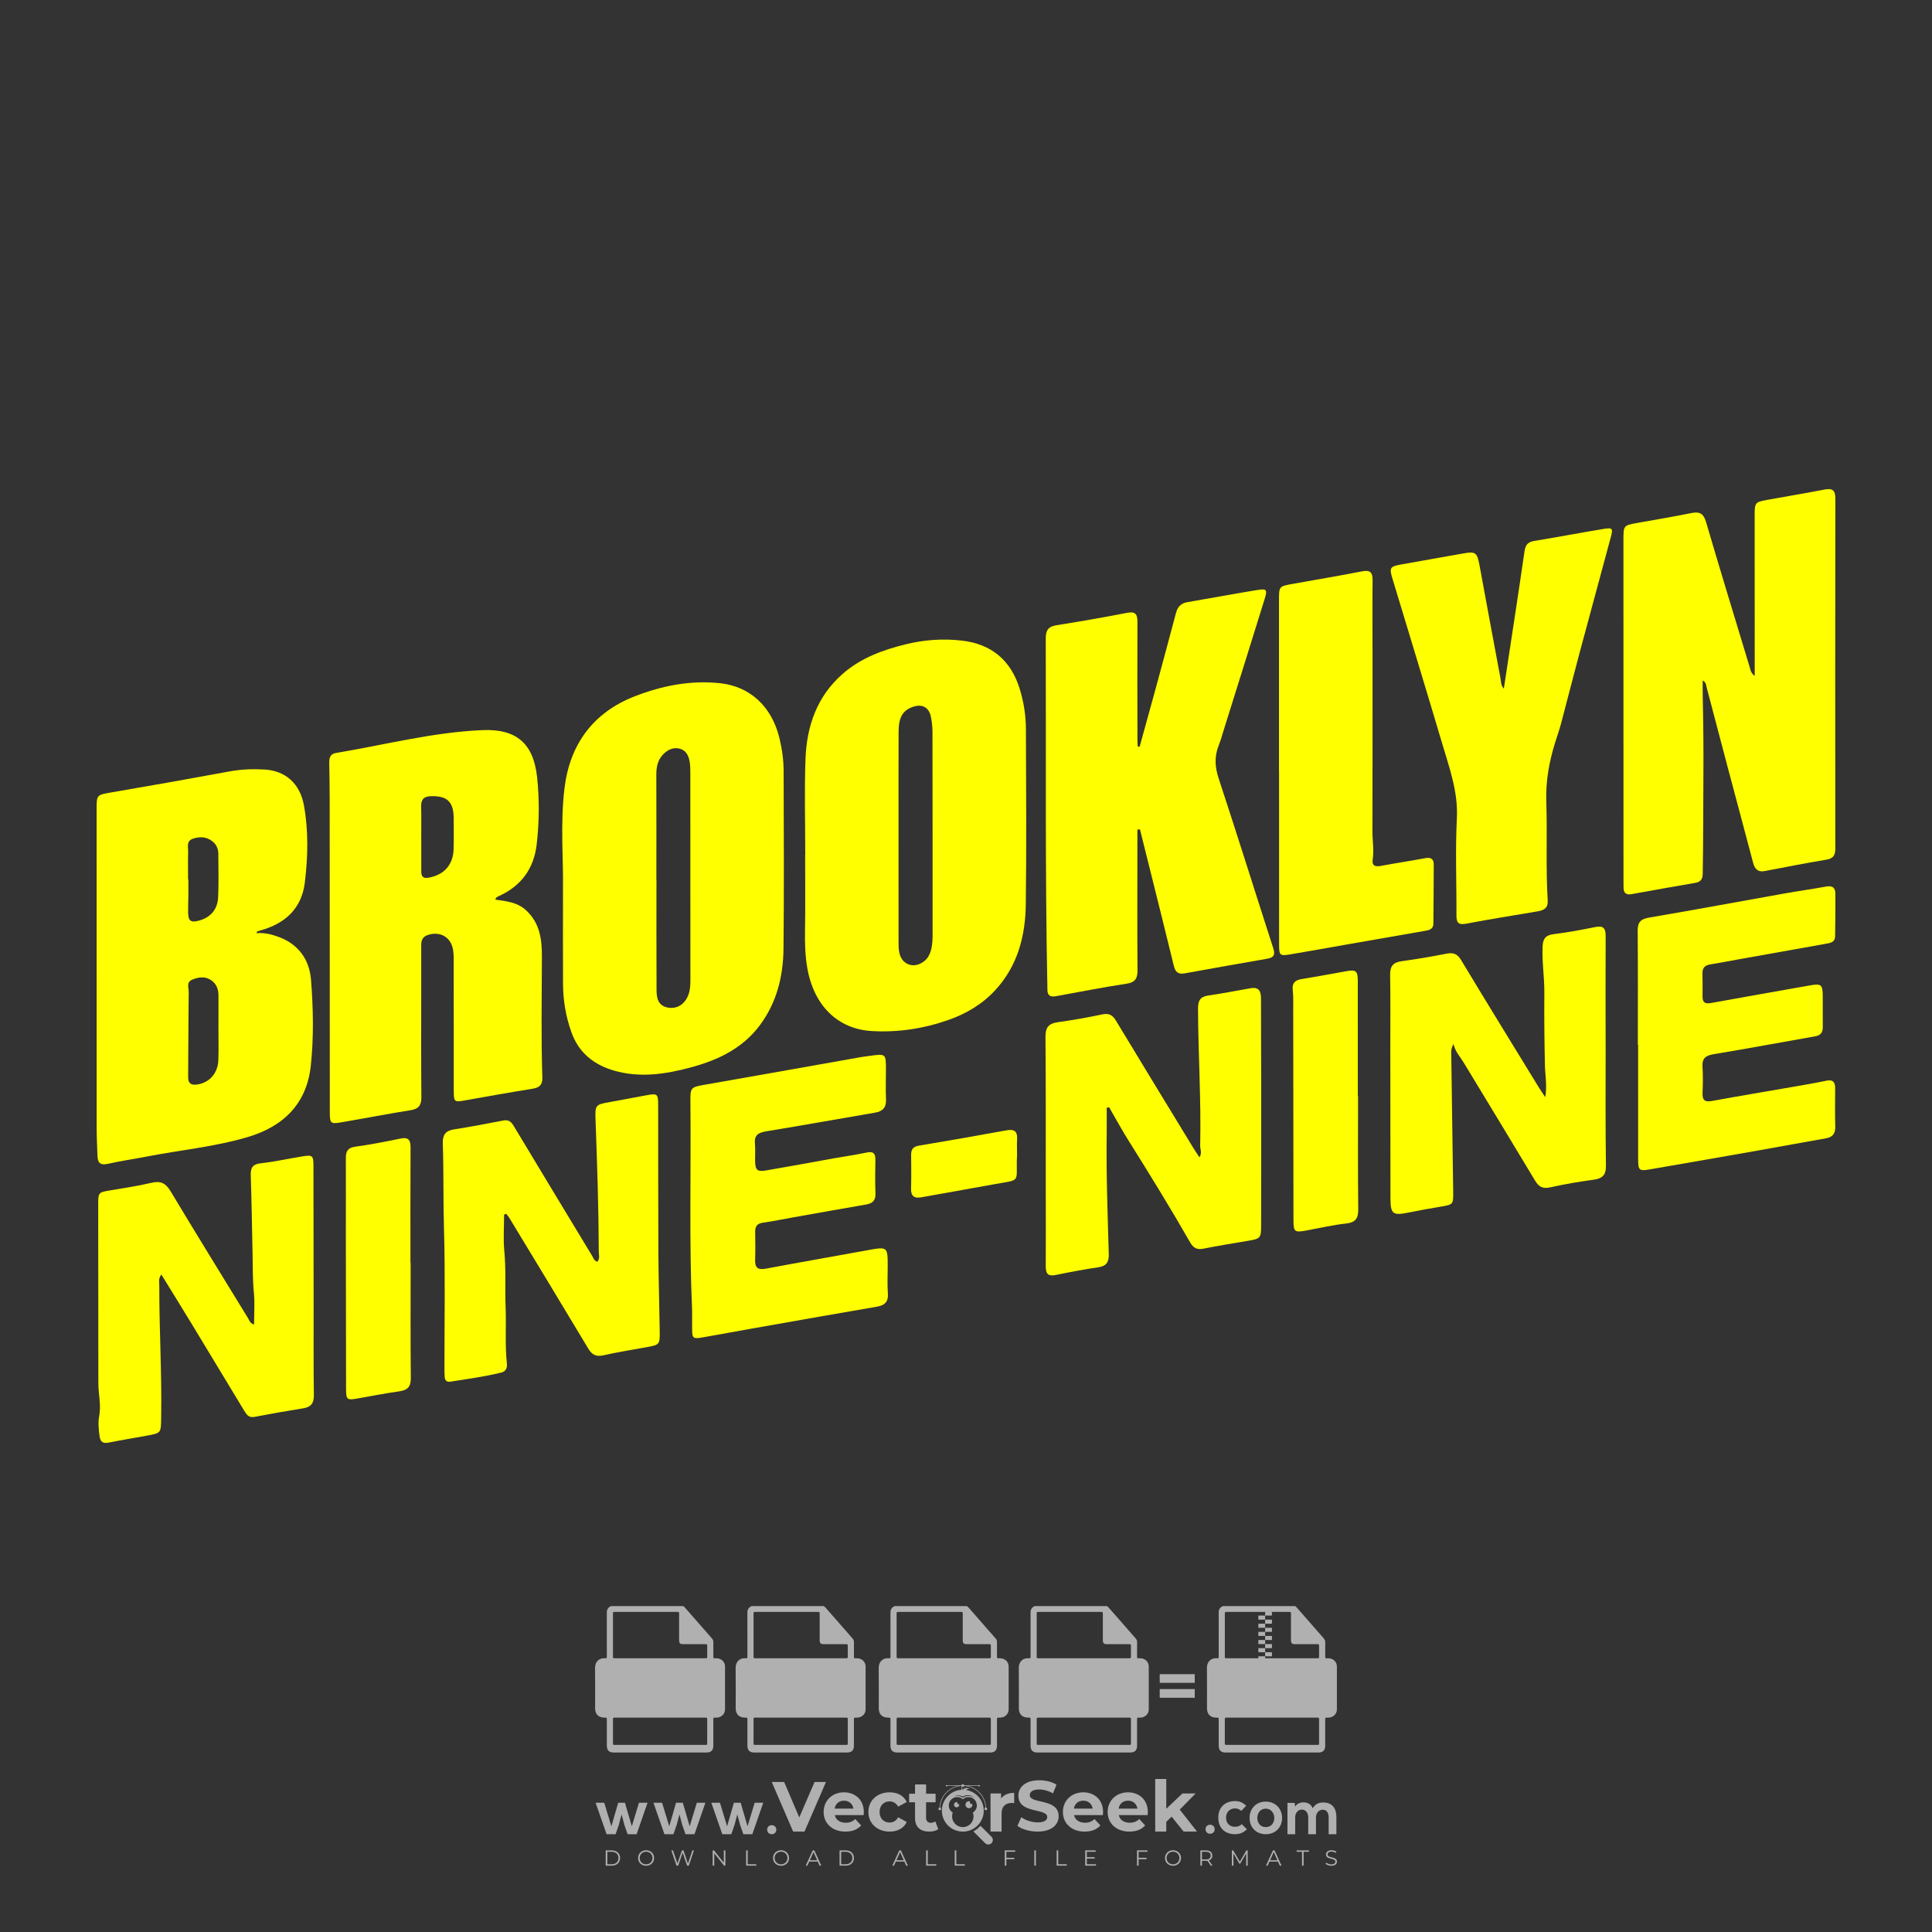 <?xml version="1.0" encoding="iso-8859-1"?>
<!-- Generator: Adobe Illustrator 26.0.1, SVG Export Plug-In . SVG Version: 6.00 Build 0)  -->
<svg version="1.1" id="Layer_1" xmlns="http://www.w3.org/2000/svg" xmlns:xlink="http://www.w3.org/1999/xlink" x="0px" y="0px"
	 viewBox="0 0 500 500" style="enable-background:new 0 0 500 500;" xml:space="preserve">
<rect x="0" y="0" width="500" height="500" fill="#333333" stroke="none"/>
<g id="watermark_1_">
	<g>
		<g id="watermark" style="opacity:0.61;">
			<g>
				<g>
					<g>
						<g>
							<polygon style="fill:#FFFFFF;" points="213.765,461.172 208.204,474.017 205.268,474.017 199.726,461.172 202.938,461.172 
								206.846,470.347 210.81,461.172 							"/>
						</g>
						<g>
							<path style="fill:#FFFFFF;" d="M223.507,469.741h-7.469c0.275,1.23,1.321,1.982,2.826,1.982c1.046,0,1.798-0.312,2.477-0.954
								l1.523,1.651c-0.917,1.046-2.294,1.597-4.074,1.597c-3.413,0-5.634-2.147-5.634-5.083c0-2.954,2.257-5.083,5.267-5.083
								c2.899,0,5.138,1.945,5.138,5.12C223.562,469.191,223.526,469.503,223.507,469.741 M216.002,468.071h4.863
								c-0.202-1.248-1.138-2.055-2.422-2.055C217.139,466.016,216.204,466.805,216.002,468.071"/>
						</g>
						<g>
							<path style="fill:#FFFFFF;" d="M224.735,468.934c0-2.973,2.294-5.083,5.505-5.083c2.074,0,3.707,0.899,4.423,2.514
								l-2.22,1.193c-0.532-0.936-1.321-1.358-2.221-1.358c-1.45,0-2.587,1.009-2.587,2.734c0,1.725,1.138,2.734,2.587,2.734
								c0.899,0,1.688-0.404,2.221-1.358l2.22,1.211c-0.716,1.578-2.349,2.495-4.423,2.495
								C227.029,474.017,224.735,471.907,224.735,468.934"/>
						</g>
						<g>
							<path style="fill:#FFFFFF;" d="M242.828,473.393c-0.587,0.422-1.45,0.624-2.331,0.624c-2.33,0-3.688-1.193-3.688-3.542
								v-4.055h-1.523v-2.202h1.523v-2.404h2.863v2.404h2.459v2.202h-2.459v4.019c0,0.844,0.458,1.303,1.229,1.303
								c0.422,0,0.844-0.128,1.156-0.367L242.828,473.393z"/>
						</g>
					</g>
					<g>
						<path style="fill:#FFFFFF;" d="M262.474,463.997v2.643c-0.238-0.018-0.422-0.037-0.642-0.037
							c-1.578,0-2.624,0.862-2.624,2.753v4.661h-2.863v-9.873h2.734v1.303C259.776,464.493,260.951,463.997,262.474,463.997"/>
					</g>
					<g>
						<path style="fill:#FFFFFF;" d="M263.299,472.53l1.009-2.239c1.083,0.789,2.697,1.339,4.239,1.339
							c1.762,0,2.477-0.587,2.477-1.376c0-2.404-7.469-0.752-7.469-5.524c0-2.184,1.762-4,5.413-4c1.615,0,3.267,0.385,4.459,1.138
							l-0.918,2.257c-1.193-0.679-2.422-1.009-3.56-1.009c-1.761,0-2.44,0.66-2.44,1.468c0,2.367,7.468,0.734,7.468,5.45
							c0,2.147-1.78,3.982-5.45,3.982C266.492,474.017,264.437,473.411,263.299,472.53"/>
					</g>
					<g>
						<path style="fill:#FFFFFF;" d="M285.428,469.741h-7.469c0.275,1.23,1.321,1.982,2.826,1.982c1.046,0,1.798-0.312,2.477-0.954
							l1.523,1.651c-0.918,1.046-2.294,1.597-4.074,1.597c-3.413,0-5.634-2.147-5.634-5.083c0-2.954,2.257-5.083,5.267-5.083
							c2.9,0,5.138,1.945,5.138,5.12C285.484,469.191,285.447,469.503,285.428,469.741 M277.923,468.071h4.863
							c-0.202-1.248-1.138-2.055-2.422-2.055C279.061,466.016,278.125,466.805,277.923,468.071"/>
					</g>
					<g>
						<path style="fill:#FFFFFF;" d="M297.007,469.741h-7.469c0.275,1.23,1.321,1.982,2.826,1.982c1.046,0,1.798-0.312,2.477-0.954
							l1.523,1.651c-0.918,1.046-2.294,1.597-4.074,1.597c-3.413,0-5.634-2.147-5.634-5.083c0-2.954,2.257-5.083,5.267-5.083
							c2.899,0,5.138,1.945,5.138,5.12C297.062,469.191,297.025,469.503,297.007,469.741 M289.501,468.071h4.863
							c-0.202-1.248-1.138-2.055-2.422-2.055C290.639,466.016,289.703,466.805,289.501,468.071"/>
					</g>
					<g>
						<polygon style="fill:#FFFFFF;" points="303.208,470.145 301.831,471.503 301.831,474.017 298.969,474.017 298.969,460.401 
							301.831,460.401 301.831,468.108 306.016,464.144 309.429,464.144 305.318,468.328 309.796,474.017 306.327,474.017 						"/>
					</g>
					<g>
						<path style="fill:#FFFFFF;" d="M256.601,475.359L256.601,475.359l-2.86-2.86c-0.435,0.508-0.953,0.943-1.534,1.284
							c-0.092,0.069-0.186,0.136-0.283,0.199l3.027,3.027c0.456,0.456,1.195,0.456,1.65,0
							C257.057,476.554,257.057,475.815,256.601,475.359"/>
					</g>
					<g>
						<path style="fill:#FFFFFF;" d="M249.984,463.244c0.221-0.173,0.495-0.281,0.797-0.281c0.042,0,0.083,0.002,0.124,0.006
							c-0.214-0.156-0.478-0.249-0.764-0.249c-0.395,0-0.744,0.18-0.981,0.458c-0.051,0-0.1,0.006-0.151,0.008
							c0.039-0.077,0.064-0.162,0.064-0.255c0-0.234-0.143-0.434-0.346-0.519c0.087,0.126,0.138,0.279,0.138,0.445
							c0,0.122-0.031,0.237-0.081,0.341c-2.811,0.201-5.03,2.539-5.03,5.4c0,2.993,2.426,5.42,5.42,5.42
							c2.993,0,5.42-2.426,5.42-5.42C254.595,465.879,252.593,463.635,249.984,463.244 M247.983,464.656
							c0.435,0,0.844,0.112,1.199,0.309c0.374-0.245,0.82-0.387,1.299-0.387c0.711,0,1.348,0.312,1.784,0.806
							c-0.435-0.379-1.004-0.61-1.627-0.61c-0.449,0-0.87,0.12-1.234,0.329c-0.079,0.046-0.156,0.096-0.229,0.15
							c-0.065-0.048-0.133-0.093-0.204-0.134c-0.369-0.219-0.8-0.344-1.26-0.344c-0.3,0-0.588,0.054-0.854,0.152
							C247.196,464.754,247.578,464.656,247.983,464.656 M251.772,469.098c0.115,0.305,0.181,0.634,0.181,0.979
							c0,1.534-1.244,2.777-2.778,2.777c-1.534,0-2.777-1.243-2.777-2.777c0-0.345,0.066-0.674,0.181-0.979
							c-0.62-0.382-1.035-1.064-1.035-1.846c0-1.197,0.971-2.168,2.168-2.168c0.565,0,1.078,0.218,1.463,0.572
							c0.386-0.354,0.899-0.572,1.464-0.572c1.197,0,2.168,0.971,2.168,2.168C252.807,468.034,252.392,468.716,251.772,469.098"/>
					</g>
					<g>
						<path style="fill:#FFFFFF;" d="M251.666,467.061c0,0.497-0.404,0.901-0.901,0.901c-0.497,0-0.901-0.404-0.901-0.901
							s0.404-0.901,0.901-0.901c0.101,0,0.197,0.017,0.287,0.047c-0.03,0.062-0.045,0.132-0.045,0.204
							c0,0.273,0.221,0.494,0.494,0.494c0.05,0,0.099-0.008,0.146-0.022C251.66,466.941,251.666,467,251.666,467.061"/>
					</g>
					<g>
						<path style="fill:#FFFFFF;" d="M248.255,467.061c0,0.376-0.305,0.681-0.681,0.681c-0.376,0-0.681-0.305-0.681-0.681
							s0.305-0.681,0.681-0.681c0.076,0,0.149,0.013,0.217,0.035c-0.023,0.047-0.034,0.1-0.034,0.155
							c0,0.206,0.167,0.374,0.374,0.374c0.038,0,0.075-0.006,0.11-0.017C248.25,466.97,248.255,467.015,248.255,467.061"/>
					</g>
					<g>
						<g>
							<g>
								<rect x="242.908" y="467.83" style="fill:#FFFFFF;" width="0.616" height="0.616"/>
							</g>
							<g>
								<rect x="254.827" y="467.83" style="fill:#FFFFFF;" width="0.616" height="0.616"/>
							</g>
							<g>
								<path style="fill:#FFFFFF;" d="M255.205,468.082h-0.14c0-3.248-2.642-5.89-5.89-5.89c-3.248,0-5.89,2.642-5.89,5.89h-0.14
									c0-1.611,0.627-3.125,1.766-4.264c1.139-1.139,2.653-1.766,4.264-1.766c1.611,0,3.125,0.627,4.264,1.766
									C254.578,464.957,255.205,466.471,255.205,468.082"/>
							</g>
						</g>
						<g>
							<rect x="248.868" y="461.814" style="fill:#FFFFFF;" width="0.616" height="0.616"/>
						</g>
						<g>
							<rect x="244.95" y="462.052" style="fill:#FFFFFF;" width="8.45" height="0.14"/>
						</g>
						<g>
							<path style="fill:#FFFFFF;" d="M245.174,462.15c0,0.108-0.088,0.196-0.196,0.196c-0.108,0-0.196-0.088-0.196-0.196
								c0-0.108,0.088-0.196,0.196-0.196C245.086,461.954,245.174,462.042,245.174,462.15"/>
						</g>
						<g>
							<path style="fill:#FFFFFF;" d="M253.596,462.15c0,0.108-0.088,0.196-0.196,0.196c-0.108,0-0.196-0.088-0.196-0.196
								c0-0.108,0.088-0.196,0.196-0.196C253.509,461.954,253.596,462.042,253.596,462.15"/>
						</g>
					</g>
				</g>
				<g>
					<path style="fill:#FFFFFF;" d="M314.356,473.409c0,1.559-2.364,1.559-2.364,0C311.993,471.851,314.356,471.851,314.356,473.409
						z"/>
				</g>
				<g>
					<g>
						<g>
							<path style="fill:#FFFFFF;" d="M161.739,466.549l1.772,6.088l1.855-6.088h2.215l-2.823,8.14h-2.33l-0.837-2.396l-0.722-2.708
								l-0.722,2.708l-0.837,2.396h-2.33l-2.839-8.14h2.231l1.855,6.088l1.756-6.088H161.739z"/>
						</g>
						<g>
							<path style="fill:#FFFFFF;" d="M176.713,466.549l1.772,6.088l1.855-6.088h2.215l-2.823,8.14h-2.33l-0.837-2.396l-0.722-2.708
								l-0.722,2.708l-0.837,2.396h-2.33l-2.839-8.14h2.231l1.855,6.088l1.756-6.088H176.713z"/>
						</g>
						<g>
							<path style="fill:#FFFFFF;" d="M191.687,466.549l1.772,6.088l1.855-6.088h2.215l-2.823,8.14h-2.33l-0.837-2.396l-0.722-2.708
								l-0.722,2.708l-0.837,2.396h-2.33l-2.839-8.14h2.231l1.855,6.088l1.756-6.088H191.687z"/>
						</g>
					</g>
					<g>
						<path style="fill:#FFFFFF;" d="M200.908,473.52c0,1.559-2.364,1.559-2.364,0C198.545,471.962,200.908,471.962,200.908,473.52z
							"/>
					</g>
					<g>
						<path style="fill:#FFFFFF;" d="M322.71,473.409c-0.935,0.919-1.919,1.28-3.117,1.28c-2.346,0-4.3-1.411-4.3-4.282
							s1.953-4.284,4.3-4.284c1.149,0,2.035,0.329,2.921,1.199l-1.264,1.329c-0.476-0.428-1.066-0.64-1.623-0.64
							c-1.346,0-2.33,0.985-2.33,2.396c0,1.542,1.05,2.362,2.297,2.362c0.64,0,1.28-0.18,1.772-0.672L322.71,473.409z"/>
					</g>
					<g>
						<path style="fill:#FFFFFF;" d="M331.805,470.472c0,2.33-1.591,4.217-4.217,4.217c-2.626,0-4.201-1.887-4.201-4.217
							c0-2.314,1.609-4.217,4.185-4.217C330.149,466.255,331.805,468.158,331.805,470.472z M325.389,470.472
							c0,1.231,0.739,2.38,2.199,2.38c1.46,0,2.199-1.149,2.199-2.38c0-1.215-0.854-2.396-2.199-2.396
							C326.144,468.077,325.389,469.258,325.389,470.472z"/>
					</g>
					<g>
						<path style="fill:#FFFFFF;" d="M338.572,474.689v-4.332c0-1.068-0.559-2.035-1.658-2.035c-1.082,0-1.722,0.967-1.722,2.035
							v4.332h-2.003v-8.107h1.855l0.148,0.985c0.426-0.82,1.362-1.116,2.133-1.116c0.969,0,1.937,0.394,2.396,1.51
							c0.723-1.149,1.658-1.478,2.708-1.478c2.297,0,3.43,1.412,3.43,3.84v4.365h-2.003v-4.365c0-1.066-0.442-1.97-1.526-1.97
							c-1.082,0-1.756,0.935-1.756,2.003v4.332H338.572z"/>
					</g>
				</g>
			</g>
		</g>
		<g style="opacity:0.61;">
			<g>
				<g>
					<path style="fill:#FFFFFF;" d="M345.988,431.299c-0.006-1.224-0.959-2.121-2.189-2.14c-0.924-0.014-0.832,0.12-0.834-0.867
						c-0.003-1.097-0.007-2.194,0.003-3.292c0.003-0.379-0.112-0.691-0.362-0.976c-2.342-2.668-4.678-5.342-7.019-8.011
						c-0.12-0.137-0.275-0.244-0.414-0.366c-6.214,0-12.427,0-18.641,0c-0.794,0.293-1.14,0.868-1.138,1.709
						c0.01,3.748,0.004,7.496,0.004,11.243c0,0.556-0.003,0.589-0.55,0.551c-1.497-0.102-2.516,0.986-2.497,2.492
						c0.044,3.476,0.013,6.953,0.014,10.429c0.001,1.58,0.867,2.443,2.45,2.449c0.582,0.002,0.582,0.002,0.582,0.6
						c0,2.219-0.001,4.438,0.001,6.657c0.001,1.192,0.58,1.771,1.768,1.771c8.013,0.001,16.027,0.001,24.04,0
						c1.168,0,1.755-0.583,1.757-1.745c0.002-2.256,0-4.512,0.001-6.768c0-0.512,0.002-0.511,0.52-0.515
						c0.271-0.002,0.541,0.008,0.809-0.058c0.996-0.246,1.69-1.044,1.694-2.069C346.003,438.696,346.005,434.997,345.988,431.299z
						 M317.537,417.162c5.337,0,10.674,0,16.01,0c0.548,0,0.554,0.007,0.554,0.561c0.001,2.243-0.001,4.486,0.001,6.73
						c0.001,0.811,0.249,1.059,1.06,1.059c1.91,0.001,3.821,0,5.731,0.001c0.458,0,0.479,0.021,0.481,0.483
						c0.003,0.887,0.002,1.775,0,2.662c-0.001,0.477-0.024,0.498-0.504,0.499c-3.895,0.001-7.79,0-11.684,0
						c-3.882,0-7.765,0-11.647,0c-0.55,0-0.552-0.001-0.552-0.561c-0.001-3.624-0.001-7.247,0-10.871
						C316.987,417.166,316.991,417.162,317.537,417.162z M340.822,451.579c-3.883,0.001-7.766,0-11.65,0c-3.871,0-7.742,0-11.613,0
						c-0.572,0-0.574-0.002-0.574-0.579c-0.001-1.997-0.001-3.994,0.001-5.991c0-0.464,0.023-0.486,0.478-0.487
						c7.803-0.001,15.607-0.001,23.41,0c0.478,0,0.499,0.02,0.499,0.503c0.002,1.997,0.001,3.994,0,5.991
						C341.375,451.574,341.37,451.579,340.822,451.579z"/>
				</g>
				<g>
					<g>
						<rect x="327.418" y="417.053" style="fill:#FFFFFF;" width="1.757" height="1.054"/>
					</g>
					<g>
						<rect x="325.662" y="418.107" style="fill:#FFFFFF;" width="1.757" height="1.054"/>
					</g>
					<g>
						<rect x="327.418" y="419.161" style="fill:#FFFFFF;" width="1.757" height="1.054"/>
					</g>
					<g>
						<rect x="325.662" y="420.215" style="fill:#FFFFFF;" width="1.757" height="1.054"/>
					</g>
					<g>
						<rect x="327.418" y="421.269" style="fill:#FFFFFF;" width="1.757" height="1.054"/>
					</g>
					<g>
						<rect x="325.662" y="422.323" style="fill:#FFFFFF;" width="1.757" height="1.054"/>
					</g>
					<g>
						<rect x="327.418" y="423.378" style="fill:#FFFFFF;" width="1.757" height="1.054"/>
					</g>
					<g>
						<rect x="325.662" y="424.432" style="fill:#FFFFFF;" width="1.757" height="1.054"/>
					</g>
					<g>
						<rect x="327.418" y="425.486" style="fill:#FFFFFF;" width="1.757" height="1.054"/>
					</g>
					<g>
						<rect x="325.662" y="426.54" style="fill:#FFFFFF;" width="1.757" height="1.054"/>
					</g>
					<g>
						<rect x="327.418" y="427.594" style="fill:#FFFFFF;" width="1.757" height="1.054"/>
					</g>
					<g>
						<rect x="325.662" y="428.648" style="fill:#FFFFFF;" width="1.757" height="1.054"/>
					</g>
				</g>
			</g>
			<g>
				<path style="fill:#FFFFFF;" d="M187.637,431.299c-0.006-1.224-0.959-2.121-2.189-2.14c-0.924-0.014-0.832,0.12-0.834-0.867
					c-0.003-1.097-0.007-2.194,0.003-3.292c0.003-0.379-0.112-0.691-0.362-0.976c-2.342-2.668-4.678-5.342-7.019-8.011
					c-0.12-0.137-0.275-0.244-0.414-0.366c-6.214,0-12.427,0-18.641,0c-0.794,0.293-1.14,0.868-1.138,1.709
					c0.01,3.748,0.004,7.496,0.004,11.243c0,0.556-0.003,0.589-0.55,0.551c-1.497-0.102-2.516,0.986-2.497,2.492
					c0.044,3.476,0.013,6.953,0.014,10.429c0.001,1.58,0.867,2.443,2.45,2.449c0.582,0.002,0.582,0.002,0.582,0.6
					c0,2.219-0.001,4.438,0.001,6.657c0.001,1.192,0.58,1.771,1.768,1.771c8.013,0.001,16.027,0.001,24.04,0
					c1.168,0,1.755-0.583,1.757-1.745c0.002-2.256,0-4.512,0.001-6.768c0-0.512,0.002-0.511,0.52-0.515
					c0.271-0.002,0.541,0.008,0.809-0.058c0.996-0.246,1.69-1.044,1.694-2.069C187.652,438.696,187.655,434.997,187.637,431.299z
					 M159.187,417.162c5.337,0,10.674,0,16.01,0c0.548,0,0.554,0.007,0.554,0.561c0.001,2.243-0.001,4.486,0.001,6.73
					c0.001,0.811,0.249,1.059,1.06,1.059c1.91,0.001,3.821,0,5.731,0.001c0.458,0,0.479,0.021,0.481,0.483
					c0.003,0.887,0.002,1.775,0,2.662c-0.001,0.477-0.024,0.498-0.504,0.499c-3.895,0.001-7.79,0-11.684,0
					c-3.882,0-7.765,0-11.647,0c-0.55,0-0.552-0.001-0.552-0.561c-0.001-3.624-0.001-7.247,0-10.871
					C158.636,417.166,158.64,417.162,159.187,417.162z M182.472,451.579c-3.883,0.001-7.766,0-11.65,0c-3.871,0-7.742,0-11.613,0
					c-0.572,0-0.574-0.002-0.574-0.579c-0.001-1.997-0.001-3.994,0.001-5.991c0-0.464,0.023-0.486,0.478-0.487
					c7.803-0.001,15.607-0.001,23.41,0c0.478,0,0.499,0.02,0.499,0.503c0.002,1.997,0.001,3.994,0,5.991
					C183.024,451.574,183.019,451.579,182.472,451.579z"/>
			</g>
			<g>
				<path style="fill:#FFFFFF;" d="M159.779,440.669v-7.897h2.779c0.375,0,0.726,0.061,1.053,0.182
					c0.327,0.121,0.612,0.292,0.855,0.513c0.242,0.221,0.434,0.483,0.573,0.789c0.14,0.305,0.21,0.642,0.21,1.009
					c0,0.375-0.07,0.715-0.21,1.02c-0.14,0.305-0.331,0.568-0.573,0.789c-0.243,0.221-0.528,0.392-0.855,0.513
					c-0.327,0.121-0.678,0.182-1.053,0.182h-1.29v2.901H159.779z M162.58,436.356c0.39,0,0.684-0.111,0.882-0.331
					c0.199-0.22,0.298-0.474,0.298-0.761c0-0.14-0.024-0.276-0.072-0.408c-0.048-0.132-0.121-0.248-0.221-0.347
					c-0.099-0.099-0.223-0.178-0.37-0.237c-0.147-0.059-0.32-0.089-0.518-0.089h-1.312v2.173H162.58z"/>
				<path style="fill:#FFFFFF;" d="M166.308,432.771h1.731l3.177,5.294h0.088l-0.088-1.522v-3.772h1.478v7.897h-1.566l-3.353-5.592
					h-0.088l0.088,1.522v4.07h-1.467V432.771z"/>
				<path style="fill:#FFFFFF;" d="M177.922,436.334h3.872c0.022,0.089,0.04,0.195,0.055,0.32c0.014,0.125,0.022,0.25,0.022,0.375
					c0,0.507-0.077,0.985-0.231,1.434c-0.154,0.449-0.397,0.849-0.728,1.202c-0.353,0.375-0.776,0.666-1.268,0.871
					c-0.493,0.206-1.055,0.309-1.688,0.309c-0.574,0-1.114-0.103-1.622-0.309c-0.507-0.206-0.948-0.492-1.323-0.86
					c-0.375-0.367-0.673-0.803-0.894-1.307c-0.221-0.504-0.331-1.053-0.331-1.649c0-0.595,0.11-1.145,0.331-1.649
					c0.221-0.504,0.518-0.939,0.894-1.307c0.375-0.367,0.816-0.654,1.323-0.86c0.507-0.206,1.048-0.309,1.622-0.309
					c0.64,0,1.211,0.11,1.715,0.331c0.504,0.221,0.935,0.526,1.296,0.915l-1.025,1.004c-0.258-0.272-0.544-0.48-0.861-0.623
					c-0.316-0.143-0.695-0.215-1.136-0.215c-0.361,0-0.703,0.065-1.026,0.193c-0.324,0.129-0.607,0.311-0.85,0.546
					c-0.242,0.235-0.436,0.52-0.579,0.855c-0.143,0.335-0.215,0.708-0.215,1.119c0,0.412,0.072,0.785,0.215,1.12
					c0.143,0.335,0.338,0.62,0.584,0.855c0.246,0.235,0.531,0.418,0.855,0.546c0.323,0.129,0.669,0.193,1.037,0.193
					c0.419,0,0.773-0.061,1.064-0.182c0.29-0.121,0.538-0.278,0.744-0.469c0.148-0.132,0.275-0.3,0.381-0.502
					c0.106-0.202,0.189-0.428,0.248-0.678h-2.482V436.334z"/>
			</g>
			<g>
				<path style="fill:#FFFFFF;" d="M224.019,431.299c-0.006-1.224-0.959-2.121-2.189-2.14c-0.924-0.014-0.832,0.12-0.834-0.867
					c-0.003-1.097-0.007-2.194,0.003-3.292c0.003-0.379-0.112-0.691-0.362-0.976c-2.342-2.668-4.678-5.342-7.019-8.011
					c-0.12-0.137-0.275-0.244-0.414-0.366c-6.214,0-12.427,0-18.641,0c-0.794,0.293-1.14,0.868-1.138,1.709
					c0.01,3.748,0.004,7.496,0.004,11.243c0,0.556-0.003,0.589-0.55,0.551c-1.497-0.102-2.516,0.986-2.497,2.492
					c0.044,3.476,0.013,6.953,0.014,10.429c0.001,1.58,0.867,2.443,2.45,2.449c0.582,0.002,0.582,0.002,0.582,0.6
					c0,2.219-0.001,4.438,0.001,6.657c0.001,1.192,0.58,1.771,1.768,1.771c8.013,0.001,16.027,0.001,24.04,0
					c1.168,0,1.755-0.583,1.757-1.745c0.002-2.256,0-4.512,0.001-6.768c0-0.512,0.002-0.511,0.52-0.515
					c0.271-0.002,0.541,0.008,0.809-0.058c0.997-0.246,1.69-1.044,1.694-2.069C224.034,438.696,224.036,434.997,224.019,431.299z
					 M195.568,417.162c5.337,0,10.674,0,16.01,0c0.548,0,0.554,0.007,0.554,0.561c0.001,2.243-0.001,4.486,0.001,6.73
					c0.001,0.811,0.249,1.059,1.06,1.059c1.91,0.001,3.821,0,5.731,0.001c0.458,0,0.479,0.021,0.481,0.483
					c0.003,0.887,0.002,1.775,0,2.662c-0.001,0.477-0.024,0.498-0.504,0.499c-3.895,0.001-7.79,0-11.684,0
					c-3.882,0-7.765,0-11.647,0c-0.55,0-0.552-0.001-0.552-0.561c-0.001-3.624-0.001-7.247,0-10.871
					C195.018,417.166,195.022,417.162,195.568,417.162z M218.854,451.579c-3.883,0.001-7.766,0-11.65,0c-3.871,0-7.742,0-11.613,0
					c-0.572,0-0.574-0.002-0.574-0.579c-0.001-1.997-0.001-3.994,0.001-5.991c0-0.464,0.023-0.486,0.478-0.487
					c7.803-0.001,15.607-0.001,23.41,0c0.478,0,0.499,0.02,0.499,0.503c0.002,1.997,0.001,3.994,0,5.991
					C219.406,451.574,219.401,451.579,218.854,451.579z"/>
			</g>
			<g>
				<path style="fill:#FFFFFF;" d="M205.111,432.771h1.699l2.967,7.897h-1.644l-0.651-1.886h-3.044l-0.651,1.886h-1.643
					L205.111,432.771z M206.997,437.415l-0.706-1.974l-0.287-0.96h-0.088l-0.287,0.96l-0.706,1.974H206.997z"/>
				<path style="fill:#FFFFFF;" d="M211.331,434.536c-0.125,0-0.245-0.024-0.359-0.072c-0.114-0.048-0.213-0.114-0.298-0.199
					c-0.084-0.084-0.151-0.182-0.198-0.292c-0.048-0.11-0.072-0.232-0.072-0.364s0.024-0.254,0.072-0.364
					c0.048-0.11,0.114-0.208,0.198-0.292c0.084-0.084,0.184-0.151,0.298-0.198c0.114-0.048,0.233-0.072,0.359-0.072
					c0.257,0,0.478,0.09,0.662,0.27c0.184,0.181,0.276,0.399,0.276,0.656s-0.092,0.476-0.276,0.656
					C211.809,434.446,211.589,434.536,211.331,434.536z M210.615,440.669v-5.404h1.445v5.404H210.615z"/>
			</g>
			<g>
				<path style="fill:#FFFFFF;" d="M261.044,431.299c-0.006-1.224-0.959-2.121-2.189-2.14c-0.924-0.014-0.832,0.12-0.834-0.867
					c-0.003-1.097-0.007-2.194,0.003-3.292c0.003-0.379-0.112-0.691-0.362-0.976c-2.342-2.668-4.678-5.342-7.019-8.011
					c-0.12-0.137-0.275-0.244-0.414-0.366c-6.214,0-12.427,0-18.641,0c-0.794,0.293-1.14,0.868-1.138,1.709
					c0.01,3.748,0.004,7.496,0.004,11.243c0,0.556-0.003,0.589-0.55,0.551c-1.497-0.102-2.516,0.986-2.497,2.492
					c0.044,3.476,0.013,6.953,0.014,10.429c0.001,1.58,0.867,2.443,2.45,2.449c0.582,0.002,0.582,0.002,0.582,0.6
					c0,2.219-0.001,4.438,0.001,6.657c0.001,1.192,0.58,1.771,1.768,1.771c8.013,0.001,16.027,0.001,24.04,0
					c1.168,0,1.755-0.583,1.757-1.745c0.002-2.256,0-4.512,0.001-6.768c0-0.512,0.002-0.511,0.52-0.515
					c0.271-0.002,0.541,0.008,0.809-0.058c0.996-0.246,1.69-1.044,1.694-2.069C261.059,438.696,261.061,434.997,261.044,431.299z
					 M232.593,417.162c5.337,0,10.674,0,16.01,0c0.548,0,0.554,0.007,0.554,0.561c0.001,2.243-0.001,4.486,0.001,6.73
					c0.001,0.811,0.249,1.059,1.06,1.059c1.91,0.001,3.821,0,5.731,0.001c0.458,0,0.479,0.021,0.481,0.483
					c0.003,0.887,0.002,1.775,0,2.662c-0.001,0.477-0.024,0.498-0.504,0.499c-3.895,0.001-7.79,0-11.684,0
					c-3.882,0-7.765,0-11.647,0c-0.55,0-0.552-0.001-0.552-0.561c-0.001-3.624-0.001-7.247,0-10.871
					C232.042,417.166,232.047,417.162,232.593,417.162z M255.878,451.579c-3.883,0.001-7.766,0-11.65,0c-3.871,0-7.742,0-11.613,0
					c-0.572,0-0.574-0.002-0.574-0.579c-0.001-1.997-0.001-3.994,0.001-5.991c0-0.464,0.023-0.486,0.478-0.487
					c7.803-0.001,15.607-0.001,23.41,0c0.478,0,0.499,0.02,0.499,0.503c0.002,1.997,0.001,3.994,0,5.991
					C256.431,451.574,256.426,451.579,255.878,451.579z"/>
			</g>
			<g>
				<path style="fill:#FFFFFF;" d="M236.361,440.845c-0.338,0-0.662-0.048-0.971-0.143c-0.309-0.095-0.592-0.239-0.849-0.43
					c-0.257-0.191-0.481-0.425-0.673-0.7c-0.191-0.276-0.342-0.597-0.452-0.965l1.401-0.551c0.103,0.397,0.283,0.726,0.54,0.987
					c0.257,0.261,0.596,0.392,1.015,0.392c0.154,0,0.303-0.02,0.447-0.061c0.143-0.04,0.272-0.099,0.386-0.176
					s0.204-0.175,0.27-0.292c0.066-0.118,0.099-0.254,0.099-0.408c0-0.147-0.026-0.279-0.077-0.397
					c-0.051-0.117-0.138-0.227-0.259-0.331c-0.121-0.103-0.28-0.202-0.475-0.298c-0.195-0.095-0.435-0.195-0.722-0.298l-0.485-0.176
					c-0.213-0.073-0.429-0.173-0.645-0.298c-0.217-0.125-0.413-0.276-0.59-0.452c-0.177-0.176-0.322-0.384-0.436-0.623
					c-0.114-0.239-0.171-0.509-0.171-0.81c0-0.309,0.06-0.597,0.182-0.866c0.121-0.268,0.294-0.503,0.518-0.706
					c0.224-0.202,0.492-0.36,0.805-0.474s0.66-0.171,1.042-0.171c0.397,0,0.74,0.053,1.031,0.16
					c0.291,0.107,0.537,0.243,0.739,0.408c0.202,0.165,0.366,0.348,0.491,0.546c0.125,0.199,0.217,0.386,0.276,0.563l-1.312,0.551
					c-0.074-0.221-0.208-0.419-0.402-0.596c-0.195-0.176-0.462-0.265-0.8-0.265c-0.324,0-0.592,0.075-0.805,0.226
					c-0.213,0.151-0.32,0.348-0.32,0.59c0,0.235,0.103,0.436,0.309,0.601c0.206,0.165,0.533,0.325,0.982,0.48l0.497,0.165
					c0.316,0.111,0.605,0.237,0.866,0.381c0.261,0.143,0.485,0.314,0.673,0.513c0.187,0.199,0.331,0.425,0.43,0.678
					c0.1,0.254,0.149,0.546,0.149,0.877c0,0.412-0.083,0.767-0.248,1.064c-0.165,0.298-0.377,0.542-0.634,0.734
					c-0.258,0.191-0.548,0.335-0.872,0.43C236.986,440.797,236.67,440.845,236.361,440.845z"/>
				<path style="fill:#FFFFFF;" d="M239.516,432.771h1.61l1.633,4.754l0.287,1.015h0.088l0.309-1.015l1.699-4.754h1.61l-2.879,7.897
					h-1.566L239.516,432.771z"/>
				<path style="fill:#FFFFFF;" d="M251.097,436.334h3.871c0.022,0.089,0.04,0.195,0.055,0.32c0.015,0.125,0.023,0.25,0.023,0.375
					c0,0.507-0.078,0.985-0.232,1.434c-0.154,0.449-0.397,0.849-0.728,1.202c-0.353,0.375-0.775,0.666-1.268,0.871
					c-0.493,0.206-1.055,0.309-1.688,0.309c-0.574,0-1.114-0.103-1.621-0.309c-0.507-0.206-0.949-0.492-1.324-0.86
					c-0.375-0.367-0.673-0.803-0.894-1.307c-0.22-0.504-0.331-1.053-0.331-1.649c0-0.595,0.11-1.145,0.331-1.649
					c0.221-0.504,0.518-0.939,0.894-1.307c0.375-0.367,0.816-0.654,1.324-0.86c0.507-0.206,1.047-0.309,1.621-0.309
					c0.64,0,1.211,0.11,1.715,0.331c0.504,0.221,0.936,0.526,1.296,0.915l-1.026,1.004c-0.257-0.272-0.544-0.48-0.861-0.623
					c-0.316-0.143-0.694-0.215-1.136-0.215c-0.36,0-0.702,0.065-1.026,0.193c-0.323,0.129-0.607,0.311-0.849,0.546
					c-0.243,0.235-0.436,0.52-0.579,0.855c-0.143,0.335-0.215,0.708-0.215,1.119c0,0.412,0.072,0.785,0.215,1.12
					c0.143,0.335,0.338,0.62,0.585,0.855c0.246,0.235,0.531,0.418,0.854,0.546c0.324,0.129,0.669,0.193,1.037,0.193
					c0.419,0,0.774-0.061,1.064-0.182c0.29-0.121,0.539-0.278,0.745-0.469c0.147-0.132,0.274-0.3,0.38-0.502
					c0.107-0.202,0.189-0.428,0.248-0.678h-2.482V436.334z"/>
			</g>
			<g>
				<path style="fill:#FFFFFF;" d="M297.3,431.299c-0.006-1.224-0.959-2.121-2.189-2.14c-0.924-0.014-0.832,0.12-0.834-0.867
					c-0.003-1.097-0.007-2.194,0.003-3.292c0.003-0.379-0.112-0.691-0.362-0.976c-2.342-2.668-4.678-5.342-7.019-8.011
					c-0.12-0.137-0.275-0.244-0.414-0.366c-6.214,0-12.427,0-18.641,0c-0.794,0.293-1.14,0.868-1.138,1.709
					c0.01,3.748,0.004,7.496,0.004,11.243c0,0.556-0.003,0.589-0.55,0.551c-1.497-0.102-2.516,0.986-2.497,2.492
					c0.044,3.476,0.013,6.953,0.014,10.429c0.001,1.58,0.867,2.443,2.45,2.449c0.582,0.002,0.582,0.002,0.582,0.6
					c0,2.219-0.001,4.438,0.001,6.657c0.001,1.192,0.58,1.771,1.768,1.771c8.013,0.001,16.027,0.001,24.04,0
					c1.168,0,1.755-0.583,1.757-1.745c0.002-2.256,0-4.512,0.001-6.768c0-0.512,0.002-0.511,0.52-0.515
					c0.271-0.002,0.541,0.008,0.809-0.058c0.996-0.246,1.69-1.044,1.694-2.069C297.315,438.696,297.318,434.997,297.3,431.299z
					 M268.85,417.162c5.337,0,10.674,0,16.01,0c0.548,0,0.554,0.007,0.554,0.561c0.001,2.243-0.001,4.486,0.001,6.73
					c0.001,0.811,0.249,1.059,1.06,1.059c1.91,0.001,3.821,0,5.731,0.001c0.458,0,0.479,0.021,0.481,0.483
					c0.003,0.887,0.002,1.775,0,2.662c-0.001,0.477-0.024,0.498-0.504,0.499c-3.895,0.001-7.79,0-11.684,0
					c-3.882,0-7.765,0-11.647,0c-0.55,0-0.552-0.001-0.552-0.561c-0.001-3.624-0.001-7.247,0-10.871
					C268.299,417.166,268.303,417.162,268.85,417.162z M292.135,451.579c-3.883,0.001-7.766,0-11.65,0c-3.871,0-7.742,0-11.613,0
					c-0.572,0-0.574-0.002-0.574-0.579c-0.001-1.997-0.001-3.994,0.001-5.991c0-0.464,0.023-0.486,0.478-0.487
					c7.803-0.001,15.607-0.001,23.41,0c0.478,0,0.499,0.02,0.499,0.503c0.001,1.997,0.001,3.994,0,5.991
					C292.687,451.574,292.682,451.579,292.135,451.579z"/>
			</g>
			<g>
				<path style="fill:#FFFFFF;" d="M272.966,434.183v1.831h3.165v1.412h-3.165v1.831h3.518v1.412h-5.007v-7.897h5.007v1.412H272.966
					z"/>
				<path style="fill:#FFFFFF;" d="M277.852,440.669v-7.897h2.779c0.375,0,0.726,0.061,1.053,0.182
					c0.327,0.121,0.612,0.292,0.855,0.513c0.243,0.221,0.434,0.483,0.574,0.789c0.14,0.305,0.209,0.642,0.209,1.009
					c0,0.375-0.07,0.715-0.209,1.02c-0.14,0.305-0.331,0.568-0.574,0.789c-0.243,0.221-0.528,0.392-0.855,0.513
					c-0.327,0.121-0.678,0.182-1.053,0.182h-1.29v2.901H277.852z M280.653,436.356c0.389,0,0.684-0.111,0.882-0.331
					c0.199-0.22,0.298-0.474,0.298-0.761c0-0.14-0.024-0.276-0.072-0.408c-0.048-0.132-0.121-0.248-0.221-0.347
					c-0.099-0.099-0.222-0.178-0.37-0.237c-0.147-0.059-0.32-0.089-0.518-0.089h-1.312v2.173H280.653z"/>
				<path style="fill:#FFFFFF;" d="M286.797,440.845c-0.338,0-0.662-0.048-0.971-0.143c-0.309-0.095-0.592-0.239-0.849-0.43
					c-0.257-0.191-0.482-0.425-0.673-0.7c-0.191-0.276-0.342-0.597-0.452-0.965l1.401-0.551c0.103,0.397,0.283,0.726,0.541,0.987
					c0.257,0.261,0.595,0.392,1.015,0.392c0.154,0,0.303-0.02,0.447-0.061c0.143-0.04,0.272-0.099,0.386-0.176
					c0.114-0.077,0.204-0.175,0.27-0.292c0.066-0.118,0.1-0.254,0.1-0.408c0-0.147-0.026-0.279-0.077-0.397
					c-0.051-0.117-0.138-0.227-0.259-0.331c-0.121-0.103-0.279-0.202-0.474-0.298c-0.195-0.095-0.436-0.195-0.723-0.298
					l-0.485-0.176c-0.213-0.073-0.428-0.173-0.645-0.298c-0.217-0.125-0.414-0.276-0.59-0.452c-0.176-0.176-0.322-0.384-0.436-0.623
					c-0.114-0.239-0.171-0.509-0.171-0.81c0-0.309,0.061-0.597,0.182-0.866c0.121-0.268,0.294-0.503,0.518-0.706
					c0.224-0.202,0.493-0.36,0.805-0.474c0.312-0.114,0.66-0.171,1.042-0.171c0.397,0,0.741,0.053,1.031,0.16
					c0.29,0.107,0.537,0.243,0.739,0.408c0.202,0.165,0.365,0.348,0.491,0.546c0.125,0.199,0.217,0.386,0.276,0.563l-1.312,0.551
					c-0.074-0.221-0.208-0.419-0.403-0.596c-0.195-0.176-0.462-0.265-0.799-0.265c-0.324,0-0.592,0.075-0.805,0.226
					c-0.213,0.151-0.32,0.348-0.32,0.59c0,0.235,0.103,0.436,0.309,0.601c0.206,0.165,0.533,0.325,0.982,0.48l0.496,0.165
					c0.316,0.111,0.605,0.237,0.866,0.381c0.261,0.143,0.485,0.314,0.673,0.513c0.187,0.199,0.331,0.425,0.43,0.678
					c0.099,0.254,0.149,0.546,0.149,0.877c0,0.412-0.083,0.767-0.248,1.064c-0.165,0.298-0.377,0.542-0.634,0.734
					c-0.258,0.191-0.548,0.335-0.872,0.43C287.422,440.797,287.105,440.845,286.797,440.845z"/>
			</g>
			<g>
				<path style="fill:#FFFFFF;" d="M321.394,439.168l4.004-4.985h-3.827v-1.412h5.559v1.5l-3.96,4.985h4.004v1.412h-5.779V439.168z"
					/>
				<path style="fill:#FFFFFF;" d="M328.409,432.771h1.489v7.897h-1.489V432.771z"/>
				<path style="fill:#FFFFFF;" d="M331.486,440.669v-7.897h2.779c0.375,0,0.726,0.061,1.053,0.182
					c0.327,0.121,0.612,0.292,0.855,0.513s0.434,0.483,0.574,0.789c0.14,0.305,0.209,0.642,0.209,1.009
					c0,0.375-0.07,0.715-0.209,1.02c-0.14,0.305-0.331,0.568-0.574,0.789c-0.243,0.221-0.528,0.392-0.855,0.513
					c-0.327,0.121-0.678,0.182-1.053,0.182h-1.29v2.901H331.486z M334.288,436.356c0.389,0,0.684-0.111,0.882-0.331
					c0.199-0.22,0.298-0.474,0.298-0.761c0-0.14-0.024-0.276-0.072-0.408c-0.048-0.132-0.121-0.248-0.221-0.347
					c-0.099-0.099-0.222-0.178-0.37-0.237c-0.147-0.059-0.32-0.089-0.518-0.089h-1.312v2.173H334.288z"/>
			</g>
		</g>
		<g style="opacity:0.61;">
			<path style="fill:#FFFFFF;" d="M300.133,433.27h9.067v2.242h-9.067V433.27z M300.133,437.136h9.067v2.243h-9.067V437.136z"/>
		</g>
	</g>
	<g style="opacity:0.61;">
		<path style="fill:#FFFFFF;" d="M156.756,478.878h1.607c1.263,0,2.114,0.812,2.114,1.974c0,1.161-0.851,1.973-2.114,1.973h-1.607
			V478.878z M158.34,482.464c1.049,0,1.725-0.665,1.725-1.612c0-0.947-0.677-1.613-1.725-1.613h-1.167v3.225H158.34z"/>
		<path style="fill:#FFFFFF;" d="M165.139,480.851c0-1.15,0.879-2.007,2.075-2.007c1.184,0,2.069,0.851,2.069,2.007
			c0,1.156-0.885,2.007-2.069,2.007C166.019,482.858,165.139,482.002,165.139,480.851z M168.866,480.851
			c0-0.942-0.705-1.635-1.652-1.635c-0.953,0-1.663,0.693-1.663,1.635c0,0.941,0.71,1.635,1.663,1.635
			C168.162,482.486,168.866,481.793,168.866,480.851z"/>
		<path style="fill:#FFFFFF;" d="M179.596,478.878l-1.331,3.947h-0.44l-1.156-3.366l-1.161,3.366h-0.434l-1.331-3.947h0.429
			l1.139,3.394l1.178-3.394h0.389l1.161,3.411l1.156-3.411H179.596z"/>
		<path style="fill:#FFFFFF;" d="M187.731,478.878v3.947h-0.344l-2.537-3.202v3.202h-0.417v-3.947h0.344l2.543,3.203v-3.203H187.731
			z"/>
		<path style="fill:#FFFFFF;" d="M193.093,478.878h0.417v3.586h2.21v0.361h-2.627V478.878z"/>
		<path style="fill:#FFFFFF;" d="M200.061,480.851c0-1.15,0.879-2.007,2.075-2.007c1.184,0,2.069,0.851,2.069,2.007
			c0,1.156-0.885,2.007-2.069,2.007C200.941,482.858,200.061,482.002,200.061,480.851z M203.788,480.851
			c0-0.942-0.705-1.635-1.652-1.635c-0.953,0-1.663,0.693-1.663,1.635c0,0.941,0.71,1.635,1.663,1.635
			C203.083,482.486,203.788,481.793,203.788,480.851z"/>
		<path style="fill:#FFFFFF;" d="M211.636,481.77h-2.199l-0.474,1.054h-0.434l1.804-3.947h0.412l1.804,3.947h-0.44L211.636,481.77z
			 M211.484,481.432l-0.947-2.12l-0.947,2.12H211.484z"/>
		<path style="fill:#FFFFFF;" d="M217.28,478.878h1.607c1.263,0,2.114,0.812,2.114,1.974c0,1.161-0.851,1.973-2.114,1.973h-1.607
			V478.878z M218.864,482.464c1.049,0,1.725-0.665,1.725-1.612c0-0.947-0.677-1.613-1.725-1.613h-1.167v3.225H218.864z"/>
		<path style="fill:#FFFFFF;" d="M234.041,481.77h-2.199l-0.474,1.054h-0.434l1.804-3.947h0.412l1.804,3.947h-0.44L234.041,481.77z
			 M233.889,481.432l-0.947-2.12l-0.947,2.12H233.889z"/>
		<path style="fill:#FFFFFF;" d="M239.685,478.878h0.417v3.586h2.21v0.361h-2.627V478.878z"/>
		<path style="fill:#FFFFFF;" d="M247.082,478.878h0.417v3.586h2.21v0.361h-2.627V478.878z"/>
		<path style="fill:#FFFFFF;" d="M260.449,479.239v1.551h2.041v0.361h-2.041v1.675h-0.417v-3.947h2.706v0.361H260.449z"/>
		<path style="fill:#FFFFFF;" d="M267.678,478.878h0.417v3.947h-0.417V478.878z"/>
		<path style="fill:#FFFFFF;" d="M273.456,478.878h0.417v3.586h2.21v0.361h-2.627V478.878z"/>
		<path style="fill:#FFFFFF;" d="M283.644,482.464v0.361h-2.791v-3.947h2.706v0.361h-2.289v1.404h2.041v0.355h-2.041v1.466H283.644z
			"/>
		<path style="fill:#FFFFFF;" d="M294.672,479.239v1.551h2.041v0.361h-2.041v1.675h-0.417v-3.947h2.706v0.361H294.672z"/>
		<path style="fill:#FFFFFF;" d="M301.5,480.851c0-1.15,0.879-2.007,2.075-2.007c1.184,0,2.069,0.851,2.069,2.007
			c0,1.156-0.885,2.007-2.069,2.007C302.379,482.858,301.5,482.002,301.5,480.851z M305.226,480.851
			c0-0.942-0.705-1.635-1.652-1.635c-0.953,0-1.663,0.693-1.663,1.635c0,0.941,0.71,1.635,1.663,1.635
			C304.522,482.486,305.226,481.793,305.226,480.851z"/>
		<path style="fill:#FFFFFF;" d="M313.351,482.825l-0.902-1.269c-0.102,0.011-0.203,0.017-0.316,0.017h-1.06v1.252h-0.417v-3.947
			h1.477c1.004,0,1.613,0.507,1.613,1.353c0,0.62-0.327,1.054-0.902,1.24l0.964,1.353H313.351z M313.328,480.231
			c0-0.632-0.417-0.992-1.207-0.992h-1.048v1.979h1.048C312.911,481.218,313.328,480.851,313.328,480.231z"/>
		<path style="fill:#FFFFFF;" d="M322.907,478.878v3.947h-0.4v-3.158l-1.551,2.656h-0.197l-1.551-2.639v3.14h-0.4v-3.947h0.344
			l1.714,2.926l1.697-2.926H322.907z"/>
		<path style="fill:#FFFFFF;" d="M330.744,481.77h-2.199l-0.473,1.054h-0.434l1.804-3.947h0.411l1.804,3.947h-0.44L330.744,481.77z
			 M330.592,481.432l-0.947-2.12l-0.947,2.12H330.592z"/>
		<path style="fill:#FFFFFF;" d="M336.957,479.239h-1.387v-0.361h3.192v0.361h-1.387v3.586h-0.417V479.239z"/>
		<path style="fill:#FFFFFF;" d="M343.063,482.346l0.164-0.321c0.282,0.276,0.784,0.479,1.302,0.479c0.739,0,1.06-0.31,1.06-0.699
			c0-1.083-2.43-0.417-2.43-1.877c0-0.581,0.451-1.083,1.455-1.083c0.446,0,0.908,0.13,1.224,0.35l-0.141,0.333
			c-0.338-0.22-0.733-0.327-1.083-0.327c-0.722,0-1.043,0.321-1.043,0.716c0,1.083,2.43,0.429,2.43,1.866
			c0,0.581-0.462,1.077-1.472,1.077C343.937,482.858,343.356,482.65,343.063,482.346z"/>
	</g>
</g>
<g>
</g>
<g>
	<path style="fill:#FFFF00;" d="M66.389,241.502c2.144-0.177,4.137,0.356,6.038,1.095c4.991,1.94,7.67,5.934,8.065,10.997
		c0.577,7.387,0.732,14.856-0.059,22.228c-1.051,9.785-7.034,15.687-16.252,18.426c-8.55,2.541-17.451,3.365-26.175,5.064
		c-3.34,0.651-6.722,1.112-10.035,1.876c-2.013,0.464-2.709-0.248-2.752-2.113c-0.056-2.383-0.205-4.765-0.206-7.148
		c-0.016-27.52-0.014-55.039-0.013-82.559c0-3.69,0.091-3.654,3.843-4.296c10.206-1.749,20.403-3.554,30.586-5.434
		c3.002-0.554,6.002-0.663,9.012-0.489c5.437,0.314,9.215,3.617,10.241,9.379c1.171,6.576,1.016,13.256,0.214,19.854
		c-0.82,6.748-5.097,10.655-11.507,12.416c-0.294,0.081-0.581,0.191-0.864,0.307C66.481,241.123,66.476,241.24,66.389,241.502z
		 M56.527,266.025c0.003,0,0.006,0,0.01,0c0-2.783-0.004-5.567,0.002-8.35c0.003-1.55-0.432-2.902-1.718-3.871
		c-1.628-1.226-3.391-0.962-5.081-0.268c-1.57,0.645-0.894,2.076-0.898,3.254c-0.008,2.154-0.054,4.308-0.067,6.462
		c-0.031,5.175-0.039,10.35-0.084,15.525c-0.015,1.717,0.903,2.12,2.4,1.884c3.124-0.494,5.287-2.901,5.415-6.285
		C56.611,271.595,56.527,268.809,56.527,266.025z M48.673,227.622c0.027,0,0.053,0,0.08,0c0,1.381,0.01,2.763-0.003,4.144
		c-0.013,1.462-0.091,2.925-0.063,4.386c0.043,2.243,0.682,2.683,2.882,2.082c2.887-0.789,4.749-2.877,4.886-6.008
		c0.165-3.765,0.068-7.542,0.047-11.314c-0.007-1.203-0.466-2.268-1.396-3.063c-1.57-1.343-3.39-1.41-5.226-0.771
		c-1.703,0.592-1.154,2.157-1.188,3.385C48.626,222.847,48.673,225.235,48.673,227.622z"/>
	<path style="fill:#FFFF00;" d="M208.399,221.141c0-8.267-0.243-16.543,0.068-24.798c0.318-8.441,2.969-16.097,9.549-21.894
		c4.708-4.147,10.408-6.233,16.406-7.712c4.787-1.181,9.641-1.508,14.489-0.955c7.572,0.864,12.638,5.008,14.939,12.348
		c1.07,3.412,1.642,6.93,1.654,10.49c0.054,15.142,0.164,30.287-0.029,45.427c-0.105,8.2-2.109,15.913-7.894,22.193
		c-3.38,3.67-7.545,6.127-12.202,7.749c-6.419,2.236-13.036,3.254-19.846,2.838c-8.759-0.535-14.918-6.606-16.605-16.306
		c-0.545-3.133-0.648-6.268-0.594-9.446c0.114-6.643,0.035-13.288,0.035-19.933C208.38,221.141,208.389,221.141,208.399,221.141z
		 M232.538,216.715c0,8.879-0.005,17.759,0.006,26.638c0.001,1.001-0.01,2.02,0.159,3c0.582,3.383,3.909,4.534,6.584,2.317
		c0.866-0.718,1.339-1.66,1.64-2.732c0.446-1.589,0.424-3.208,0.424-4.828c0-17.212,0.005-34.423-0.027-51.635
		c-0.003-1.378-0.149-2.784-0.446-4.128c-0.516-2.331-2.29-3.211-4.574-2.428c-2.655,0.911-3.734,2.657-3.75,6.464
		C232.517,198.494,232.543,207.605,232.538,216.715z"/>
	<path style="fill:#FFFF00;" d="M145.698,229.439c0.126-6.67-0.718-16.067,0.378-25.344c1.342-11.357,7.358-19.707,18.281-23.926
		c7.047-2.721,14.324-4.17,21.989-3.358c7.652,0.811,13.389,5.93,15.384,14.274c0.666,2.784,1.067,5.628,1.074,8.49
		c0.035,15.301,0.132,30.603-0.033,45.902c-0.077,7.134-1.722,13.949-6.107,19.834c-4.485,6.019-10.869,9.047-17.848,10.924
		c-6.54,1.759-13.214,2.779-19.912,0.833c-5.239-1.523-9.141-4.621-11.043-9.976c-1.442-4.06-2.135-8.216-2.153-12.493
		C145.675,247.103,145.698,239.607,145.698,229.439z M169.871,227.804c0.007,0,0.014,0,0.02,0c0,9.497-0.03,18.994,0.024,28.491
		c0.011,1.983,0.399,3.96,2.836,4.447c2.447,0.489,4.475-0.81,5.414-3.307c0.474-1.261,0.507-2.565,0.507-3.881
		c-0.004-17.918-0.002-35.836-0.015-53.754c-0.001-0.923-0.03-1.861-0.191-2.766c-0.269-1.518-0.947-2.85-2.564-3.277
		c-1.543-0.408-2.901,0.18-4.036,1.23c-1.591,1.474-2.017,3.37-2.01,5.471C169.888,209.574,169.871,218.689,169.871,227.804z"/>
	<path style="fill:#FFFF00;" d="M454.119,174.942c0-1.554,0-2.702,0-3.849c-0.004-12.601-0.009-25.203-0.012-37.804
		c-0.001-3.192,0.132-3.357,3.217-3.913c4.946-0.891,9.901-1.73,14.836-2.675c1.953-0.374,2.83,0.049,2.827,2.259
		c-0.046,30.227-0.036,60.454-0.011,90.682c0.001,1.644-0.498,2.534-2.266,2.832c-5.329,0.896-10.637,1.921-15.944,2.945
		c-1.897,0.366-2.655-0.574-3.091-2.233c-2.18-8.291-4.416-16.567-6.613-24.853c-1.823-6.873-3.615-13.754-5.434-20.628
		c-0.13-0.492-0.068-1.093-0.97-1.591c0,1.356-0.02,2.536,0.003,3.715c0.139,6.95,0.238,13.916,0.18,20.849
		c-0.071,8.492-0.019,16.993-0.179,25.488c-0.027,1.412-0.573,2.088-1.975,2.326c-5.489,0.931-10.968,1.921-16.447,2.912
		c-1.402,0.254-2.064-0.291-2.067-1.693c-0.001-0.618-0.014-1.237-0.014-1.855c-0.005-29.378-0.01-58.755-0.013-88.133
		c0-3.73,0.001-3.738,3.594-4.391c4.641-0.843,9.3-1.597,13.92-2.541c2.128-0.435,3.196,0.03,3.854,2.274
		c3.675,12.529,7.498,25.014,11.286,37.51C453.015,173.282,453.036,174.1,454.119,174.942z"/>
	<path style="fill:#FFFF00;" d="M128.193,232.818c2.897,0.422,5.636,0.677,7.878,2.696c3.665,3.301,4.191,7.642,4.174,12.087
		c-0.041,10.43-0.22,20.86,0.112,31.287c0.059,1.835-0.723,2.589-2.514,2.874c-5.88,0.935-11.74,1.993-17.601,3.04
		c-2.6,0.465-2.804,0.364-2.808-2.32c-0.018-11.052-0.005-22.104-0.017-33.155c-0.001-1.157,0.028-2.333-0.156-3.468
		c-0.544-3.35-3.355-4.947-6.574-3.873c-1.355,0.452-1.683,1.42-1.678,2.694c0.017,4.173,0.001,8.347,0.001,12.52
		c0.001,8.888-0.042,17.776,0.043,26.663c0.019,2.048-0.57,3.099-2.721,3.443c-6.031,0.966-12.03,2.131-18.052,3.159
		c-2.705,0.462-2.922,0.247-2.924-2.55c-0.016-26.972-0.017-53.943-0.033-80.915c-0.002-3.167-0.051-6.334-0.113-9.501
		c-0.025-1.275,0.21-2.378,1.674-2.62c12.647-2.096,25.128-5.389,37.99-5.925c8.793-0.367,13.188,3.465,14.126,12.173
		c0.618,5.741,0.563,11.573-0.097,17.349c-0.728,6.377-4.061,10.877-9.935,13.495c-0.206,0.092-0.394,0.23-0.579,0.362
		C128.34,232.368,128.333,232.463,128.193,232.818z M109.012,216.895c0.003,0,0.006,0,0.009,0c0,2.859-0.003,5.717,0.002,8.576
		c0.002,1.171,0.309,1.925,1.775,1.689c4.061-0.655,6.489-3.298,6.596-7.438c0.07-2.702,0.04-5.407,0.014-8.11
		c-0.04-4.152-1.754-5.684-5.881-5.56c-1.923,0.058-2.581,0.913-2.533,2.731C109.066,211.486,109.012,214.191,109.012,216.895z"/>
	<path style="fill:#FFFF00;" d="M294.933,193.266c1.347-4.879,2.709-9.753,4.036-14.637c1.803-6.635,3.599-13.273,5.355-19.921
		c0.417-1.579,1.222-2.572,2.915-2.86c6.02-1.023,12.021-2.155,18.048-3.137c2.563-0.418,2.765-0.157,1.974,2.401
		c-3.423,11.072-6.903,22.125-10.366,33.185c-0.485,1.548-0.906,3.123-1.502,4.628c-1.133,2.864-0.983,5.562-0.004,8.53
		c4.812,14.602,9.392,29.28,14.118,43.911c0.534,1.655,0.236,2.439-1.514,2.742c-7.163,1.239-14.319,2.518-21.473,3.809
		c-1.665,0.3-2.365-0.448-2.741-1.992c-2.045-8.409-4.153-16.802-6.242-25.2c-0.835-3.357-1.676-6.712-2.515-10.067
		c-0.223,0.007-0.446,0.014-0.669,0.021c0,2.608,0,5.216,0,7.823c0,9.507-0.048,19.014,0.036,28.52
		c0.019,2.129-0.524,3.205-2.83,3.559c-6.11,0.938-12.185,2.111-18.266,3.232c-1.485,0.274-2.249-0.178-2.224-1.738
		c0.004-0.232-0.005-0.464-0.01-0.695c-0.609-30.055-0.306-60.114-0.419-90.171c-0.008-2.079,0.657-3.064,2.777-3.399
		c6.107-0.967,12.202-2.029,18.272-3.206c2.208-0.428,2.688,0.389,2.678,2.383c-0.049,10.202-0.01,20.404,0.003,30.606
		c0.001,0.529,0.046,1.058,0.071,1.587C294.605,193.207,294.769,193.237,294.933,193.266z"/>
	<path style="fill:#FFFF00;" d="M389.189,178.221c1.828-12.041,3.649-23.78,5.353-35.537c0.242-1.671,0.867-2.418,2.52-2.69
		c5.949-0.977,11.874-2.102,17.822-3.089c2.462-0.409,2.614-0.213,1.972,2.182c-2.699,10.069-5.454,20.122-8.15,30.192
		c-1.598,5.967-3.107,11.957-4.693,17.927c-0.435,1.636-1.003,3.236-1.512,4.853c-1.585,5.04-2.503,10.133-2.32,15.484
		c0.289,8.482-0.161,16.982,0.363,25.463c0.123,1.983-0.954,2.568-2.56,2.841c-6.172,1.049-12.359,2.021-18.507,3.197
		c-2.109,0.404-2.565-0.312-2.553-2.215c0.051-8.34-0.314-16.697,0.111-25.016c0.352-6.891-1.933-13.082-3.808-19.416
		c-4.21-14.22-8.562-28.399-12.847-42.597c-0.864-2.862-0.684-3.187,2.204-3.713c5.325-0.969,10.661-1.871,15.987-2.837
		c3.271-0.593,3.702-0.322,4.316,2.995c1.812,9.796,3.611,19.595,5.453,29.385C388.488,176.419,388.379,177.319,389.189,178.221z"/>
	<path style="fill:#FFFF00;" d="M286.417,286.697c0,2.294,0.029,4.589-0.005,6.883c-0.153,10.352,0.256,20.695,0.538,31.039
		c0.058,2.114-0.69,3.057-2.778,3.366c-3.669,0.543-7.321,1.225-10.952,1.981c-2.066,0.43-2.597-0.407-2.582-2.295
		c0.05-6.568,0.009-13.136,0.004-19.704c-0.009-13.214,0.041-26.428-0.074-39.641c-0.021-2.454,0.858-3.453,3.202-3.782
		c3.826-0.537,7.641-1.202,11.42-2.006c1.736-0.369,2.701,0.09,3.599,1.578c6.625,10.985,13.315,21.93,19.99,32.884
		c0.477,0.783,0.995,1.54,1.629,2.518c0.765-1.126,0.176-2.101,0.197-3.003c0.27-11.821-0.511-23.627-0.559-35.445
		c-0.008-2.059,0.519-3.131,2.672-3.438c3.664-0.523,7.3-1.247,10.948-1.882c2.154-0.374,2.683,0.796,2.681,2.673
		c-0.01,8.344,0.048,16.688,0.053,25.031c0.006,11.282-0.011,22.563-0.025,33.845c-0.004,3.093-0.212,3.291-3.344,3.816
		c-3.889,0.652-7.783,1.284-11.65,2.05c-1.661,0.329-2.584-0.252-3.383-1.647c-5.07-8.851-10.409-17.54-15.837-26.176
		c-1.803-2.868-3.422-5.85-5.125-8.781C286.829,286.608,286.623,286.653,286.417,286.697z"/>
	<path style="fill:#FFFF00;" d="M399.922,283.963c0.493-3.181-0.029-5.615-0.088-8.059c-0.151-6.328-0.211-12.66-0.158-18.99
		c0.033-4.021-0.651-8.001-0.448-12.034c0.101-2.001,0.813-2.863,2.836-3.119c3.602-0.456,7.187-1.099,10.744-1.833
		c2.117-0.437,2.748,0.264,2.736,2.332c-0.057,9.661-0.012,19.323-0.005,28.985c0.007,10.124-0.072,20.25,0.077,30.372
		c0.037,2.514-0.913,3.384-3.224,3.699c-3.751,0.511-7.497,1.139-11.189,1.967c-1.942,0.435-2.96-0.119-3.942-1.761
		c-6.153-10.28-12.397-20.505-18.599-30.756c-0.826-1.366-1.993-2.499-2.503-4.56c-0.77,1.378-0.578,2.309-0.566,3.181
		c0.152,11.665,0.337,23.33,0.489,34.995c0.044,3.374,0.004,3.353-3.39,3.929c-2.745,0.466-5.49,0.943-8.217,1.505
		c-4.013,0.827-4.619,0.385-4.627-3.772c-0.025-13.064-0.027-26.127-0.037-39.191c-0.005-6.184,0.063-12.369-0.047-18.551
		c-0.039-2.204,0.742-3.233,2.946-3.537c3.903-0.538,7.793-1.205,11.66-1.96c1.759-0.344,2.787,0.036,3.767,1.664
		c6.617,10.994,13.351,21.917,20.053,32.859C398.625,282.038,399.104,282.722,399.922,283.963z"/>
	<path style="fill:#FFFF00;" d="M65.754,342.793c0-2.845,0.214-5.599-0.054-8.305c-0.337-3.4-0.264-6.793-0.339-10.189
		c-0.148-6.72-0.244-13.441-0.465-20.158c-0.066-2.005,0.543-2.864,2.668-3.097c3.607-0.396,7.167-1.206,10.757-1.784
		c2.559-0.412,2.794-0.208,2.8,2.435c0.029,12.06,0.033,24.121,0.046,36.181c0.008,7.731-0.048,15.463,0.061,23.193
		c0.03,2.13-0.773,3.088-2.812,3.412c-4.2,0.667-8.389,1.407-12.565,2.206c-1.51,0.289-2.059-0.613-2.682-1.647
		c-4.467-7.414-8.945-14.822-13.44-22.219c-2.6-4.279-5.24-8.534-7.966-12.971c-0.832,1.021-0.537,1.975-0.538,2.836
		c-0.021,11.436,0.677,22.863,0.483,34.303c-0.066,3.87,0.002,3.879-3.676,4.552c-3.272,0.599-6.558,1.129-9.818,1.785
		c-1.575,0.317-2.273-0.134-2.469-1.775c-0.203-1.7-0.402-3.37-0.078-5.069c0.547-2.863-0.213-5.698-0.214-8.55
		c-0.006-15.386-0.024-30.772-0.036-46.157c-0.003-3.216,0.027-3.199,3.293-3.742c3.509-0.583,7.036-1.112,10.492-1.929
		c2.346-0.554,3.679,0.081,4.921,2.15c6.607,11.003,13.346,21.926,20.058,32.866C64.523,341.678,64.658,342.442,65.754,342.793z"/>
	<path style="fill:#FFFF00;" d="M130.46,314.327c0,3.146-0.244,6.315,0.056,9.432c0.468,4.867,0.146,9.73,0.337,14.59
		c0.191,4.856-0.192,9.726,0.33,14.575c0.123,1.147-0.299,2.013-1.463,2.298c-4.362,1.068-8.808,1.68-13.24,2.36
		c-0.854,0.131-1.325-0.342-1.391-1.166c-0.062-0.769-0.063-1.544-0.064-2.316c-0.014-12.055,0.225-24.117-0.126-36.162
		c-0.214-7.339-0.056-14.673-0.302-22.004c-0.073-2.165,0.647-3.292,2.85-3.642c4.276-0.68,8.538-1.465,12.786-2.303
		c1.431-0.283,2.08,0.341,2.751,1.458c6.723,11.2,13.488,22.373,20.251,33.549c0.345,0.569,0.509,1.319,1.358,1.534
		c0.721-0.786,0.379-1.755,0.376-2.622c-0.048-11.355-0.423-22.702-0.843-34.049c-0.148-3.987-0.033-3.98,3.863-4.681
		c3.045-0.547,6.084-1.121,9.125-1.69c3.051-0.571,3.215-0.458,3.22,2.593c0.019,12.667-0.013,25.334,0.054,38
		c0.037,6.873,0.259,13.746,0.351,20.619c0.043,3.221-0.117,3.35-3.202,3.914c-3.804,0.695-7.63,1.292-11.399,2.139
		c-1.935,0.435-2.958-0.174-3.931-1.8c-6.749-11.277-13.575-22.507-20.384-33.748c-0.228-0.377-0.531-0.709-0.799-1.062
		C130.837,314.205,130.649,314.266,130.46,314.327z"/>
	<path style="fill:#FFFF00;" d="M331.007,199.562c0-14.763-0.001-29.526,0.001-44.289c0.001-3.504,0.002-3.526,3.422-4.145
		c6.001-1.087,12.023-2.072,18.005-3.252c2.109-0.416,2.81,0.178,2.789,2.276c-0.064,6.415-0.012,12.831-0.012,19.247
		c0.001,15.214,0.023,30.427-0.025,45.64c-0.008,2.465,0.43,4.917,0.067,7.395c-0.237,1.616,0.642,1.942,2.135,1.658
		c3.797-0.722,7.627-1.271,11.424-1.994c1.523-0.29,2.248,0.185,2.243,1.7c-0.017,5.092-0.046,10.184-0.099,15.276
		c-0.012,1.121-0.741,1.58-1.786,1.76c-7.155,1.235-14.305,2.494-21.457,3.747c-4.568,0.801-9.129,1.635-13.704,2.396
		c-2.838,0.472-2.981,0.33-2.983-2.66c-0.011-14.918-0.005-29.837-0.005-44.755C331.016,199.562,331.011,199.562,331.007,199.562z"
		/>
	<path style="fill:#FFFF00;" d="M423.87,270.391c0-9.815,0.051-19.631-0.039-29.446c-0.02-2.199,0.683-3.087,2.926-3.468
		c11.735-1.992,23.438-4.175,35.157-6.262c3.575-0.637,7.176-1.13,10.747-1.788c1.531-0.282,2.308,0.32,2.325,1.735
		c0.044,3.708-0.026,7.417-0.06,11.126c-0.015,1.599-1.235,1.751-2.399,1.959c-7.535,1.344-15.071,2.687-22.606,4.034
		c-2.429,0.434-4.85,0.917-7.286,1.305c-1.369,0.218-2.065,0.871-2.036,2.3c0.041,2.009,0.04,4.019,0.017,6.028
		c-0.019,1.603,0.722,1.932,2.215,1.659c8.444-1.543,16.904-3.004,25.354-4.514c3.197-0.571,3.529-0.331,3.543,2.858
		c0.011,2.628-0.014,5.256,0.009,7.883c0.012,1.368-0.553,2.151-1.955,2.397c-8.755,1.539-17.495,3.171-26.265,4.624
		c-2.05,0.34-3.057,1.03-2.914,3.232c0.144,2.232,0.117,4.484,0.015,6.721c-0.083,1.811,0.437,2.52,2.387,2.163
		c6.987-1.278,13.996-2.437,20.993-3.657c2.894-0.504,5.793-0.992,8.667-1.596c1.722-0.362,2.272,0.383,2.269,1.933
		c-0.007,3.323-0.058,6.648,0.028,9.97c0.047,1.799-0.695,2.71-2.442,3.016c-5.635,0.987-11.259,2.039-16.893,3.033
		c-9.588,1.69-19.178,3.37-28.773,5.02c-2.612,0.449-2.899,0.181-2.904-2.589c-0.018-9.892-0.007-19.785-0.007-29.677
		C423.917,270.391,423.894,270.391,423.87,270.391z"/>
	<path style="fill:#FFFF00;" d="M179.117,339.277c-0.8-18.157-0.246-36.324-0.443-54.486c-0.035-3.243,0.224-3.453,3.387-4.006
		c13.559-2.371,27.109-4.792,40.663-7.19c0.761-0.135,1.53-0.222,2.296-0.329c4.264-0.591,4.264-0.591,4.259,3.608
		c-0.003,2.552-0.09,5.107,0.018,7.653c0.09,2.113-0.841,3.088-2.867,3.431c-9.377,1.589-18.734,3.293-28.12,4.824
		c-2.026,0.331-3.147,0.964-2.935,3.205c0.138,1.456,0.016,2.936,0.043,4.405c0.044,2.441,0.523,2.917,2.914,2.508
		c5.866-1.003,11.717-2.097,17.575-3.143c2.817-0.503,5.653-0.906,8.452-1.493c1.765-0.37,2.208,0.375,2.186,1.934
		c-0.041,2.86-0.097,5.725,0.025,8.581c0.079,1.844-0.677,2.653-2.434,2.951c-6.329,1.075-12.646,2.224-18.967,3.347
		c-2.59,0.46-5.169,0.991-7.771,1.362c-1.465,0.209-1.974,0.973-1.959,2.337c0.025,2.397,0.078,4.796-0.01,7.19
		c-0.075,2.052,0.633,2.766,2.76,2.366c8.739-1.645,17.502-3.16,26.249-4.759c5.306-0.97,5.3-1.001,5.301,4.351
		c0,2.242-0.131,4.495,0.042,6.724c0.175,2.253-0.76,3.173-2.916,3.539c-10.828,1.838-21.64,3.771-32.456,5.68
		c-4.114,0.726-8.22,1.5-12.336,2.214c-2.82,0.489-2.935,0.373-2.956-2.398C179.108,342.216,179.117,340.746,179.117,339.277z"/>
	<path style="fill:#FFFF00;" d="M351.466,283.664c0,9.732-0.063,19.466,0.045,29.197c0.026,2.362-0.591,3.498-3.114,3.777
		c-3.448,0.382-6.851,1.179-10.272,1.807c-3.12,0.573-3.372,0.39-3.377-2.735c-0.026-18.074-0.039-36.149-0.065-54.223
		c-0.003-1.775,0.063-3.564-0.124-5.323c-0.194-1.83,0.66-2.504,2.287-2.775c3.886-0.648,7.764-1.347,11.64-2.055
		c2.383-0.435,2.904-0.066,2.91,2.437c0.023,9.964,0.01,19.928,0.01,29.892C351.426,283.664,351.446,283.664,351.466,283.664z"/>
	<path style="fill:#FFFF00;" d="M106.274,326.908c0,9.896-0.064,19.792,0.048,29.686c0.026,2.268-0.801,3.168-2.955,3.473
		c-3.674,0.52-7.318,1.246-10.976,1.883c-2.555,0.445-2.823,0.255-2.83-2.388c-0.033-13.528-0.045-27.056-0.055-40.585
		c-0.005-6.415,0.035-12.83-0.001-19.244c-0.01-1.707,0.426-2.685,2.373-2.957c3.9-0.544,7.781-1.277,11.634-2.095
		c2.113-0.449,2.754,0.229,2.74,2.309c-0.064,9.973-0.029,19.946-0.029,29.919C106.24,326.908,106.257,326.908,106.274,326.908z"/>
	<path style="fill:#FFFF00;" d="M263.212,298.969c-0.393,7.315,1.449,6.177-6.029,7.532c-6.227,1.128-12.462,2.218-18.688,3.352
		c-1.861,0.339-2.77-0.234-2.711-2.26c0.086-2.929,0.036-5.863,0.019-8.795c-0.008-1.38,0.577-2.066,2.002-2.305
		c7.534-1.264,15.063-2.563,22.575-3.948c2.008-0.37,2.966,0.105,2.846,2.263C263.149,296.19,263.212,297.581,263.212,298.969z"/>
</g>
</svg>
